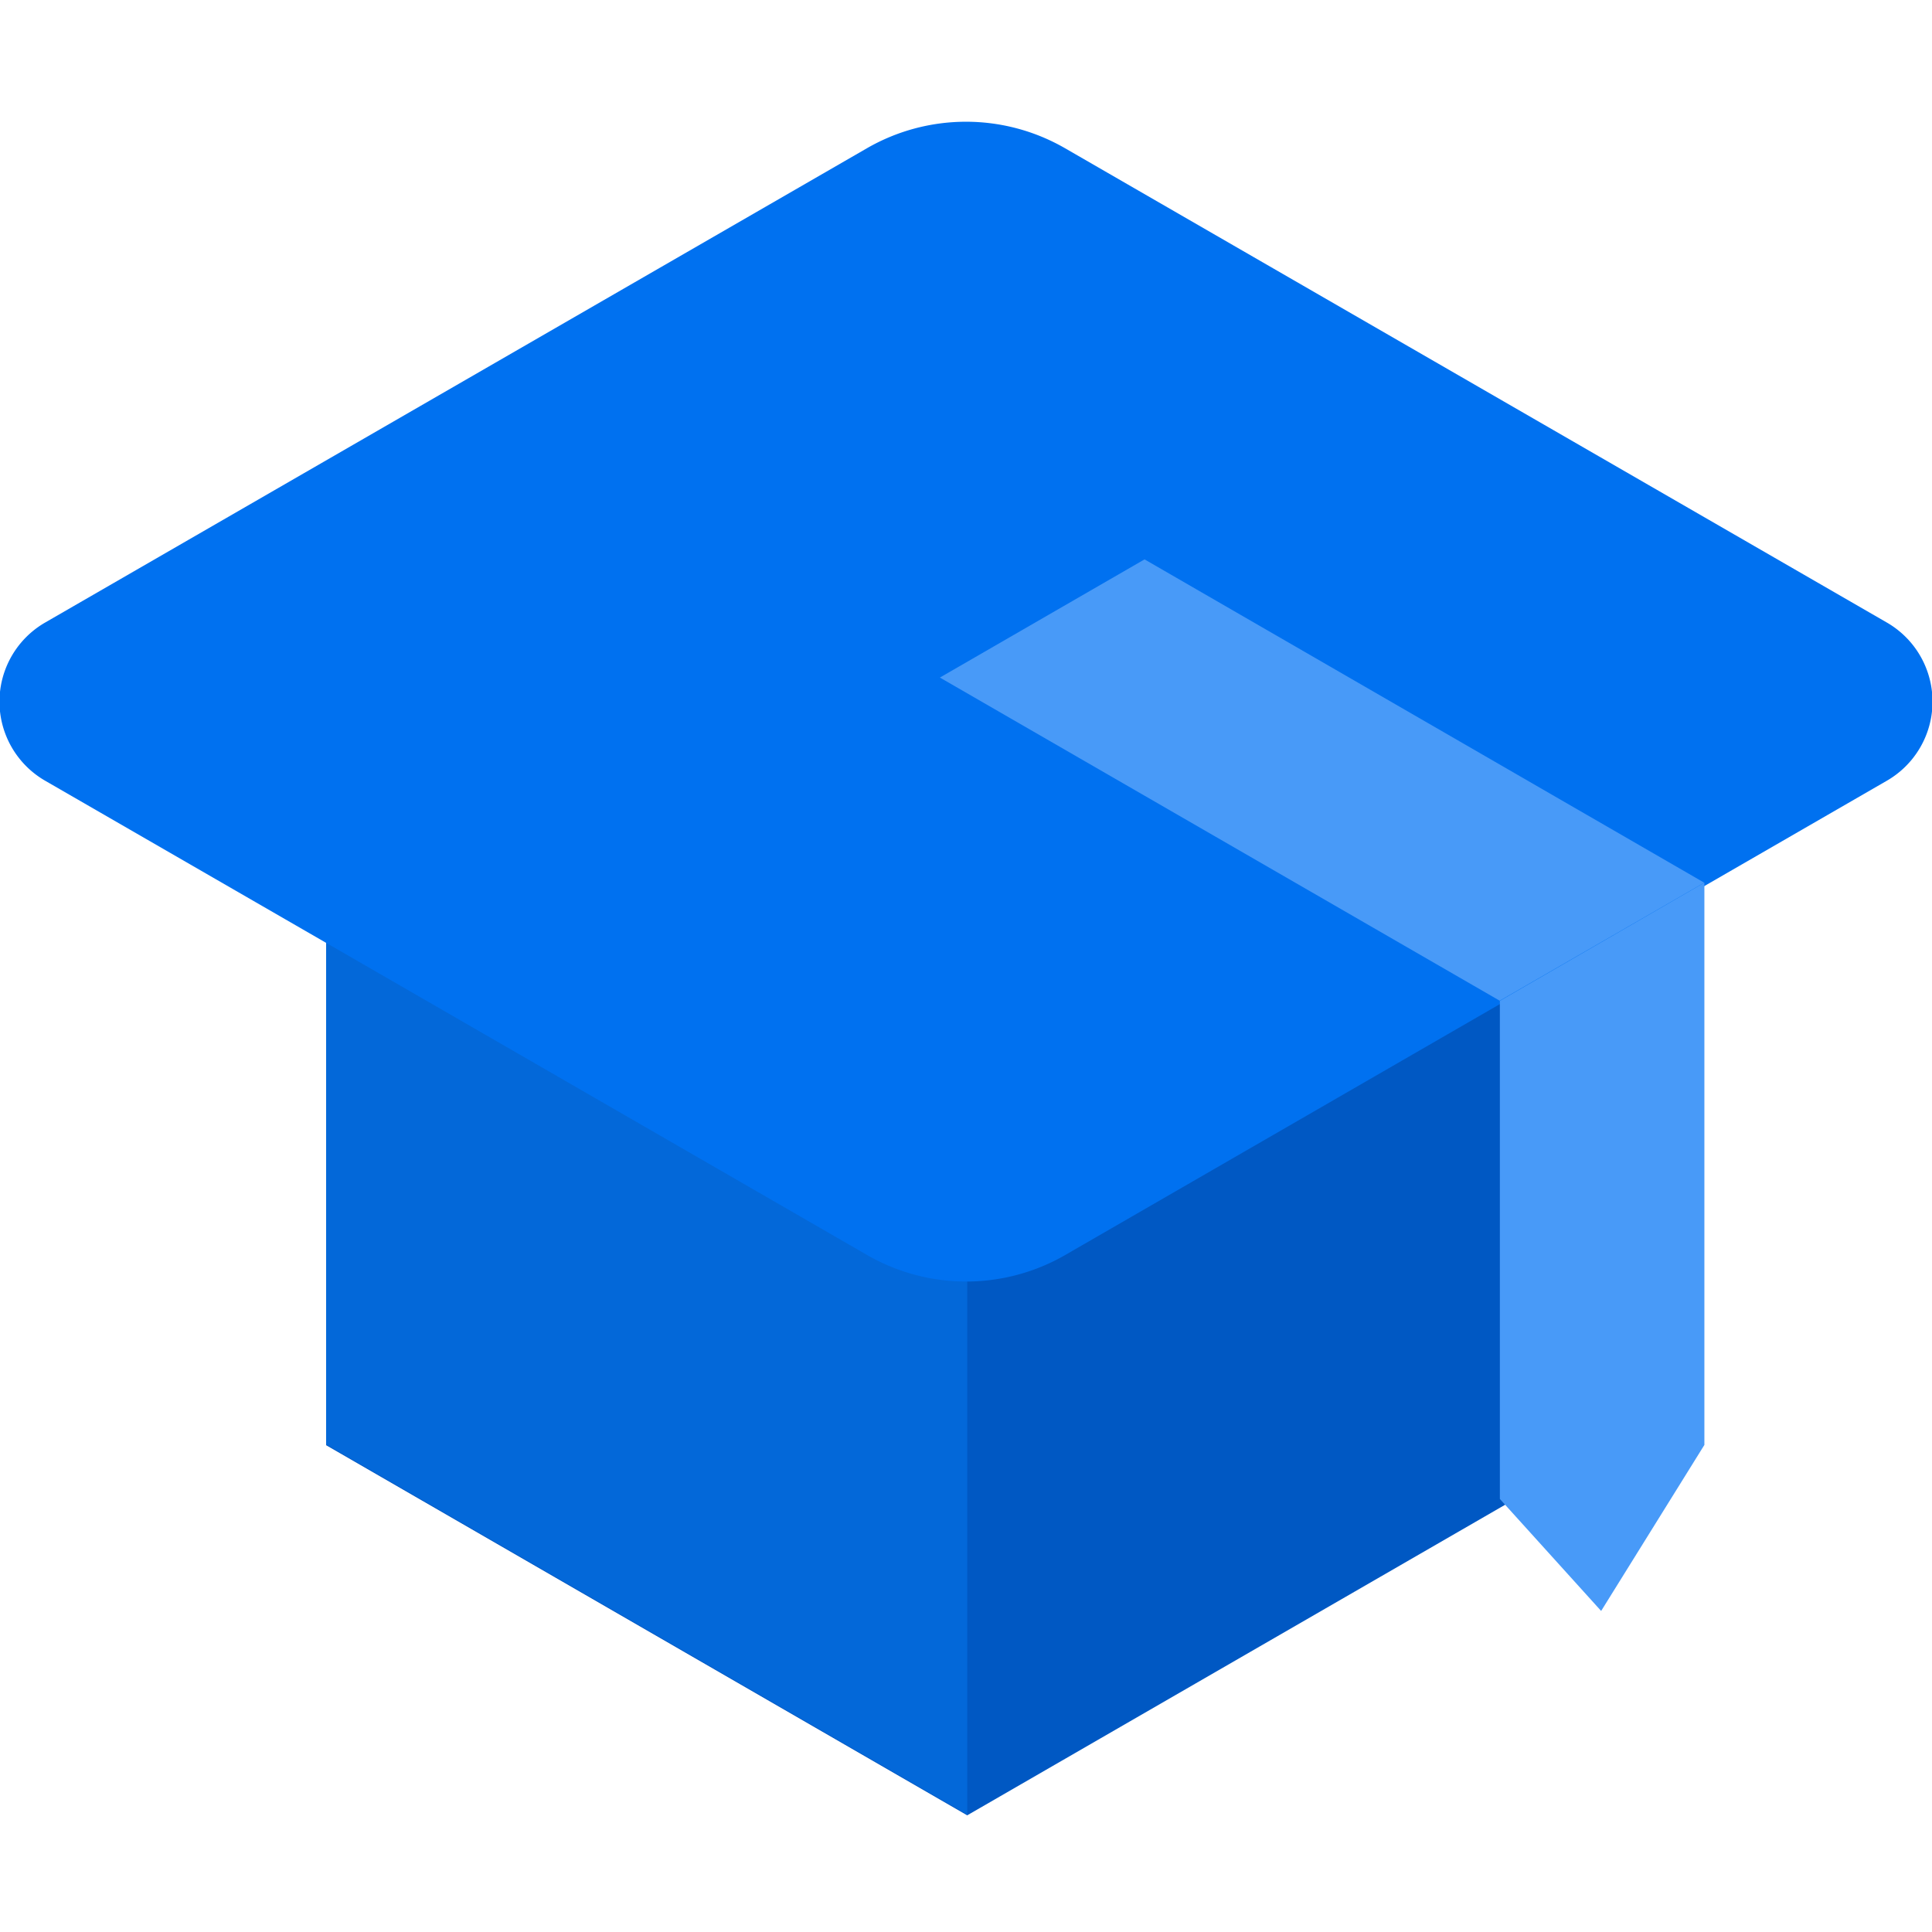 <svg xmlns="http://www.w3.org/2000/svg" viewBox="0 0 128 128"><path d="m106.55 95.75v-49l-42.47-24.57-42.47 24.52v49.05l42.47 24.52z" fill="#0058c3"/><path d="m64.08 22.18-42.47 24.52v49l42.47 24.52z" fill="#0368d9"/><path d="m125 41.24-54.44-31.42a13.14 13.14 0 0 0 -13.12 0l-54.44 31.42a6.05 6.05 0 0 0 0 10.49l54.45 31.42a13.14 13.14 0 0 0 13.12 0l54.43-31.42a6.05 6.05 0 0 0 0-10.49z" fill="#0071f0"/><g fill="#489af8"><path d="m62.27 44.89 37.09 21.41 13.55-7.82-37.08-21.42z"/><path d="m99.37 66.31v33l6.71 7.42 6.84-11v-37.25z"/></g></svg>
